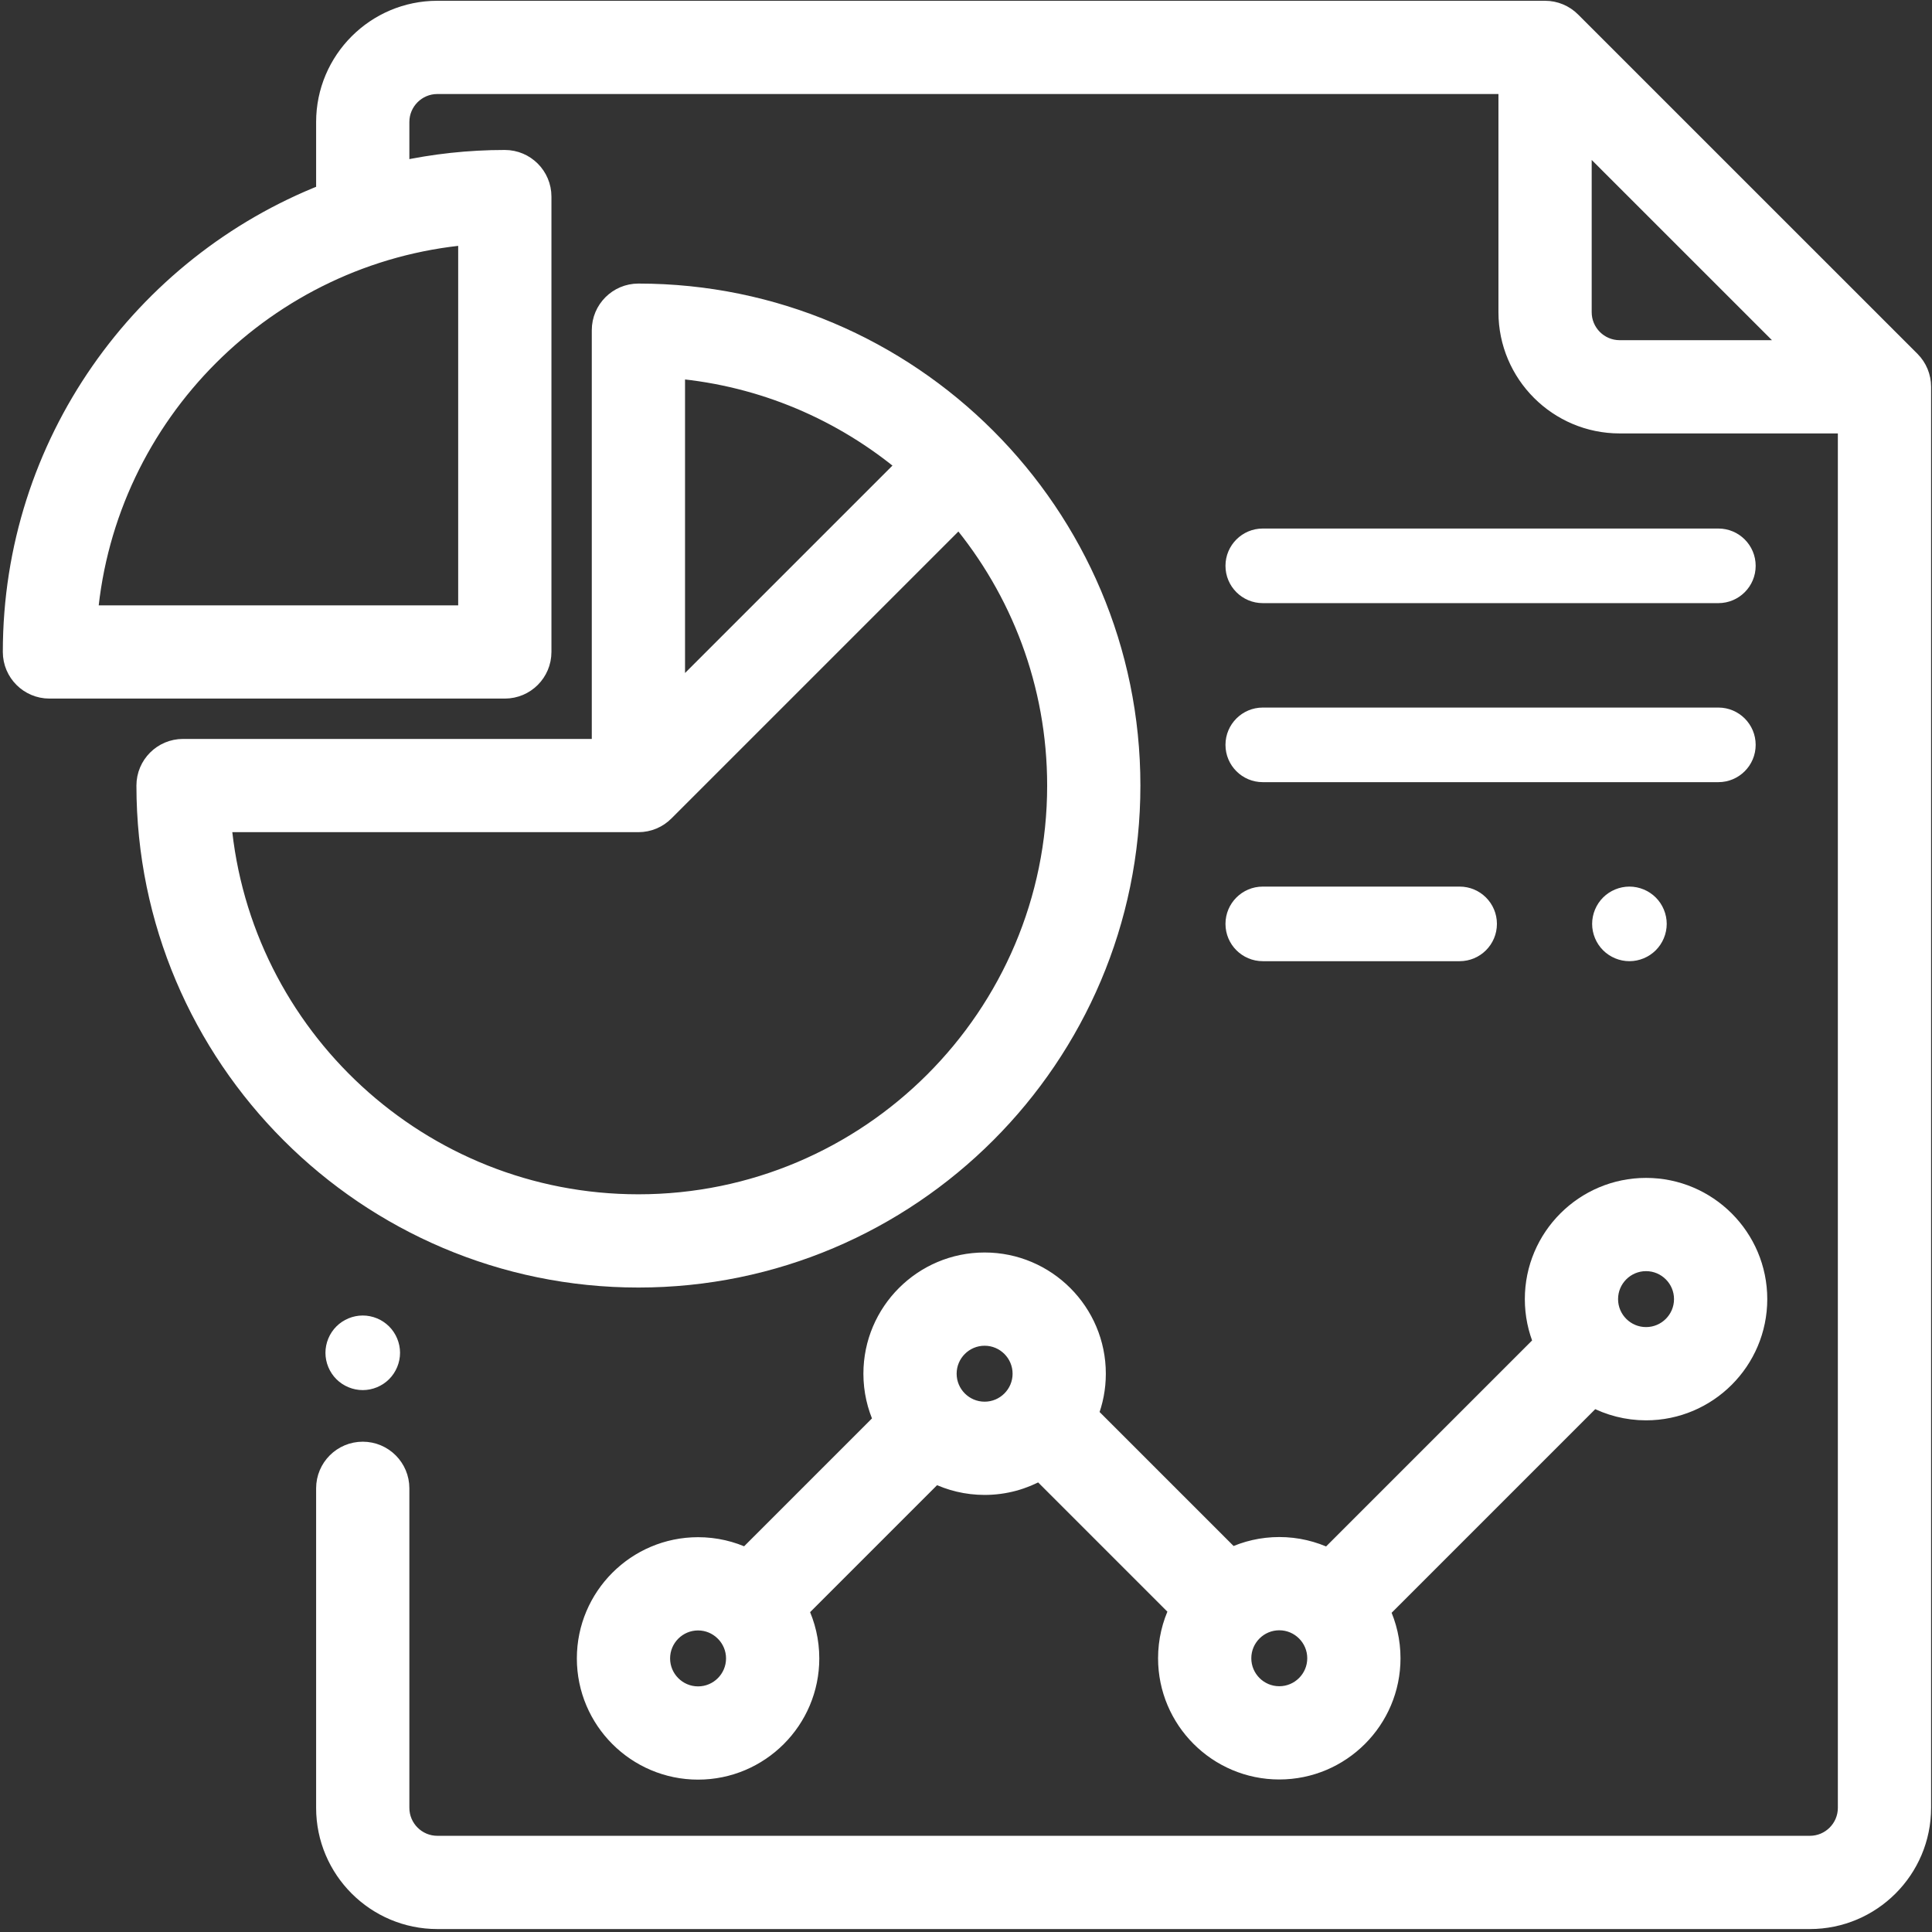 <svg width="518" height="518" viewBox="0 0 518 518" fill="none" xmlns="http://www.w3.org/2000/svg">
<rect x="0" y="0" width="518" height="518" fill="#333333" stroke="none"/>
<path d="M512.328 96.625L421.328 5.638C419.453 3.763 416.91 2.709 414.258 2.709H117.258C100.716 2.709 87.258 16.167 87.258 32.709V51.773C38.133 71.043 3.258 118.924 3.258 174.8C3.258 180.322 7.736 184.8 13.258 184.8H135.349C140.871 184.8 145.349 180.322 145.349 174.8V52.709C145.349 47.187 140.871 42.709 135.349 42.709C125.711 42.709 116.315 43.756 107.258 45.726V32.709C107.258 27.195 111.744 22.709 117.258 22.709H404.258V83.709C404.258 100.251 417.716 113.709 434.258 113.709H495.258V484.709C495.258 490.223 490.772 494.709 485.258 494.709H117.258C111.744 494.709 107.258 490.223 107.258 484.709V399.042C107.258 393.52 102.78 389.042 97.258 389.042C91.736 389.042 87.258 393.52 87.258 399.042V484.709C87.258 501.251 100.716 514.709 117.258 514.709H485.258C501.8 514.709 515.258 501.251 515.258 484.709V103.696C515.258 101.044 514.204 98.5 512.328 96.625ZM125.348 63.152V164.8H23.7C28.481 110.952 71.501 67.933 125.348 63.152ZM434.258 93.709C428.744 93.709 424.258 89.223 424.258 83.709V36.849L481.126 93.709H434.258Z" fill="white" stroke="white" stroke-width="5"/>
<path d="M104.327 355.639C102.468 353.778 99.888 352.709 97.258 352.709C94.628 352.709 92.048 353.778 90.188 355.639C88.328 357.499 87.258 360.079 87.258 362.709C87.258 365.339 88.327 367.919 90.188 369.778C92.048 371.639 94.628 372.709 97.258 372.709C99.888 372.709 102.468 371.639 104.327 369.778C106.188 367.919 107.258 365.339 107.258 362.709C107.258 360.079 106.188 357.499 104.327 355.639Z" fill="white"/>
<path d="M171.168 78.529C165.646 78.529 161.168 83.007 161.168 88.529V200.619H49.078C43.556 200.619 39.078 205.097 39.078 210.619C39.078 283.454 98.333 342.71 171.168 342.71C244.003 342.71 303.259 283.454 303.259 210.619C303.259 137.784 244.003 78.529 171.168 78.529ZM181.168 98.972C204.578 101.05 225.939 110.36 243.004 124.642L181.168 186.477V98.972ZM171.168 322.71C112.731 322.71 64.594 277.761 59.521 220.619H171.168C173.928 220.619 176.426 219.501 178.236 217.693C178.237 217.692 178.238 217.692 178.24 217.69L257.149 138.782C273.44 158.249 283.259 183.309 283.259 210.619C283.259 272.426 232.975 322.71 171.168 322.71Z" fill="white" stroke="white" stroke-width="5"/>
<path d="M441.332 318.314C424.79 318.314 411.332 331.772 411.332 348.314C411.332 352.46 412.178 356.411 413.705 360.006L356.092 417.619C352.133 415.69 347.689 414.605 342.997 414.605C338.416 414.605 334.074 415.641 330.187 417.484L291.929 379.226C293.255 375.842 293.991 372.163 293.991 368.313C293.991 351.771 280.533 338.313 263.991 338.313C247.449 338.313 233.991 351.771 233.991 368.313C233.991 372.795 234.986 377.047 236.756 380.87L200.061 417.565C196.152 415.695 191.778 414.646 187.164 414.646C170.622 414.646 157.164 428.104 157.164 444.646C157.164 461.188 170.622 474.646 187.164 474.646C203.706 474.646 217.164 461.188 217.164 444.646C217.164 440.009 216.106 435.615 214.22 431.692L250.71 395.202C254.717 397.19 259.225 398.313 263.993 398.313C269.378 398.313 274.431 396.88 278.804 394.386L315.983 431.565C314.071 435.51 312.997 439.934 312.997 444.605C312.997 461.147 326.455 474.605 342.997 474.605C359.539 474.605 372.997 461.147 372.997 444.605C372.997 440.047 371.971 435.725 370.144 431.853L427.219 374.778C431.428 377.032 436.233 378.314 441.332 378.314C457.874 378.314 471.332 364.856 471.332 348.314C471.332 331.772 457.874 318.314 441.332 318.314ZM187.163 454.647C181.649 454.647 177.163 450.161 177.163 444.647C177.163 439.133 181.649 434.647 187.163 434.647C189.848 434.647 192.283 435.716 194.081 437.444C194.121 437.486 194.156 437.531 194.197 437.572C194.245 437.62 194.297 437.66 194.346 437.706C196.086 439.506 197.163 441.952 197.163 444.647C197.163 450.16 192.677 454.647 187.163 454.647ZM263.991 378.313C258.477 378.313 253.991 373.827 253.991 368.313C253.991 362.799 258.477 358.313 263.991 358.313C269.505 358.313 273.991 362.799 273.991 368.313C273.991 373.827 269.505 378.313 263.991 378.313ZM342.995 454.605C337.481 454.605 332.995 450.119 332.995 444.605C332.995 439.091 337.481 434.605 342.995 434.605C348.509 434.605 352.995 439.091 352.995 444.605C352.995 450.119 348.509 454.605 342.995 454.605ZM441.33 358.313C435.816 358.313 431.33 353.827 431.33 348.313C431.33 342.799 435.817 338.313 441.33 338.313C446.844 338.313 451.33 342.799 451.33 348.313C451.33 353.827 446.844 358.313 441.33 358.313Z" fill="white" stroke="white" stroke-width="5"/>
<path d="M391.349 237.709H338.57C333.048 237.709 328.57 242.187 328.57 247.709C328.57 253.231 333.047 257.709 338.57 257.709H391.349C396.871 257.709 401.349 253.231 401.349 247.709C401.349 242.187 396.871 237.709 391.349 237.709Z" fill="white"/>
<path d="M443.944 240.639C442.085 238.779 439.505 237.709 436.875 237.709C434.245 237.709 431.665 238.778 429.805 240.639C427.945 242.499 426.875 245.079 426.875 247.709C426.875 250.339 427.944 252.919 429.805 254.778C431.665 256.638 434.235 257.709 436.875 257.709C439.505 257.709 442.085 256.639 443.944 254.778C445.804 252.919 446.875 250.339 446.875 247.709C446.875 245.079 445.805 242.499 443.944 240.639Z" fill="white"/>
<path d="M460.724 141.709H338.57C333.048 141.709 328.57 146.187 328.57 151.709C328.57 157.231 333.047 161.709 338.57 161.709H460.724C466.246 161.709 470.724 157.231 470.724 151.709C470.724 146.187 466.246 141.709 460.724 141.709Z" fill="white"/>
<path d="M460.724 189.709H338.57C333.048 189.709 328.57 194.187 328.57 199.709C328.57 205.231 333.047 209.709 338.57 209.709H460.724C466.246 209.709 470.724 205.231 470.724 199.709C470.724 194.187 466.246 189.709 460.724 189.709Z" fill="white"/>
</svg>
